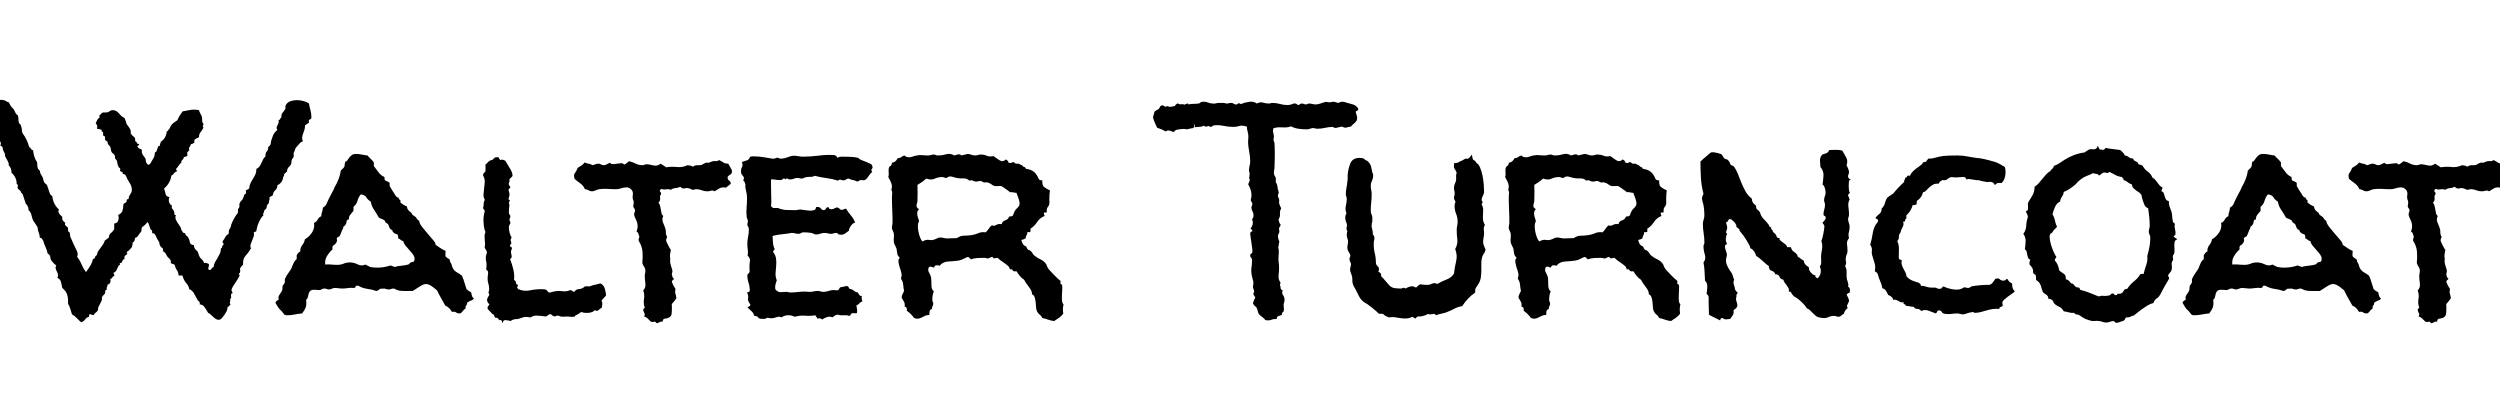 <svg width="115.2" height="19.154" viewBox="0 0 115.2 19.154" xmlns="http://www.w3.org/2000/svg"><path transform="translate(0 14.738) scale(.014 -.014)" d="m1017 649q-4-2-7-4.5t-6-4.5q0-8-2-14.5t-4.5-13-3-12.5 2.5-12q-6-2-11.5-8t-9.5-11q-4-4-5-9t-4-9q-1-2-0.5-5t0.5-5q0-6-4-10t-4-15q0-5-7.5-12t-6.5-16q-3-1-5-4t-5-4q1-5-1-7t-2-5q-2-10-7-16t-12-9q0-11-7-16.5t-8-16.5q-3-2-5.5-3.5t-5.5-2.5q1-6-0.5-10t-1.5-10q-6-4-7-12t-8-11q0-5-2.5-9t-0.5-9q-3-1-7.5-8t-8-15-5.5-16-2-11q0-2-3.5-3t-5.5-3q2-6 0-12.5t-5-13-5-13 1-13.5q-9-15-18-24.5t-8-29.5q-2-1-6-6t-4-7q2-13-2-14.5t1-7.5q-2-4-6-11t-9-14-8.5-13.5-3.5-9.5q0-2 1.5-5t2.5-5q-7-1-5.5-9.5t-3.5-10.5q2-5 0-9t2-8q-5-6-11-11 1-6-2-11.5t-7-11.5-8.5-11-6.5-5q-6-2-11 0.5t-9.5 6.5-9 8.5-9.5 6.5q-8 14-13 20.5t-15 7.5q2 7-2 9.5t-6 7.5q-6 10-10.5 19t-15.5 14q-2 11-10 20t-12 23q-1 3-5.5 2t-7.5 0q-1 11-6 18t-7 17q-3 2-6.5 3t-6.5 3q2 9-4.5 14.5t-8.5 9.5q-6 13-13 15 2 8-2 10.5t-7 7.5q-2 3-2 6.5t-2 6.5q-7 11-10.5 20t-11.5 8q0 10-1.5 10t-2.5 1q-2 2-5 12t-6 14q-10-12-15-14.5t-5-9.5-3-10-5.5-7-5-7-7.5-4q-1-5-2.5-9.5t-6.5-6.5q1-5 0-7.5t-2-7.5q-7-8-9-10t-4.5-3.5-3.5-3 2-3.5q0-4-5.5-6.5t-3.5-12.5q-6-1-7.5-7.5t-9.5-5.5q5-4 0.5-6.5t-4.5-5.5q-3-7-6-12.5t-9-7.5q-1-3 1-4.5t1-6.5q-5-1-6.5-5t-6.5-4q2-6 0-13-2-2-4-4t-5-2q0-5-2-8.5t0-8.5q-6 0-5.5-5t-1.5-8-4-4.5-4-4.5-1.5-6.5-0.5-6.5l-11-22q-1-2-1-5t-1-6q-3-5-7-7.5t-6-7.5q-3-1-6 0.5t-5.5 2-3.5-1-1-7.5q-8-2-13-9t-13-9q-8 7-14.5 14t-15.5 12q-3 9-5.5 18t-7.5 17q1 17-2.5 29t-16.5 23q-2 8-4 18.5t-12 14.5q3 6 2 11t-3.5 9.5-4 9.5 1.5 11q-8 6-15 15-4 5-4.5 12.5t-8.5 11.5q-2 11-7 21.5t-8 21.5q-2 3-4 6t-7 3q0 9-3.5 17t-3.5 17q-5 9-13 20-5 8-7 19t-10 18q0 13-9 21-4 12-6 18t-4 13q-6 6-6 7t-1 3q-2 3-4.5 4.5t-4.5 4.5q-2 4-0.5 8.5t-3.5 6.5q0 22-17 37 0 16-9 24 0 7-2 11.5t-4.5 8.5-4.5 8-2 11q-7 12-7 18t-8 8q4 9-0.5 14t-6.5 12q-3 11-2.5 18.5t-7.5 18.5q-7 21-13.5 32.5t-6.5 25.5q0 19 12 24.5t28 5.5q9 0 15.5-4t9.5-4q2-3 3.5-6.5t3.5-6.5 4-4.5 4-4.5q4-5 6.5-11.5t8.5-9.5q2-8 2-17t7-14l4-13q-1-11 5-19t8-13q4-7 6.5-14t4.5-14q4-2 6-6t7-5q2-23 13-39 1-6 1-12.5t4-11.5q5-4 5-7.5t1-5.5q8-12 9-18.5t4-11.5q2-3 4.5-4.5t4.5-4.5q4-13 8-24t9-11q3-28 22-45-4-7 1-13.5t10-10.5q-1-8 1.5-11.5t8.5-8.5q-2-4-1-6t3-4 4.5-3.5 2.5-4.5q0-12 0.5-10.5t3.5-1.5q2-1 2.5-9t2.5-10q2-5 4-9t4-9q7-15 12-25t1-20q9-11 14.5-24.5t14.5-25.5q11 15 16 24t7 19q6 1 7 6t6 7q1 8 4.5 13.5t8 11 8 11 5.5 12.5q4 2 6.5 4.5t6.5 4.5q1 11 7 15.5t11 12.5v19q11 1 13.5 10.5t-0.5 17.5q11 5 14 13.5t3 19.5q0 4 4.5 6t6.5 5q-2 9 6 8 1 10 6 16.5t5 14.5q0 12-7.5 23t-11.5 22q-3 7-11 7 1 6-2.5 6.5t-6.5 4.5q2 7-1 8.5t-5 6.5-2.5 9.5-2.5 9.5q-6 6-5.5 9t-0.5 6q-2 5-5.5 7t-5.5 6-2 8-2 8q-3 5-6 7.5t-3 9.5q-9 6-8.5 8.5t0.5 4.5q0 5-2.5 5.5t-4.5 3.5q2 10-2 11t-2 6q-4 2-8 2.5t-8 1.5q2 7 1 10t-5 8q2 5 5 10.5t8 8.5q-2 8 1.5 9t5.5 6q5 2 9.5 1.5t9.5 0.5q5 2 8.5 4.5t8.5 2.5q12 0 20.5-10.5t18.5-15.5q2-5 4-10t3-10q5-6 10-14t3-16q5-8 10.5-11.5t4.5-14.5q5-2 6-6t7-3q0-4-2.5-5t-3.5-3q2-5 6-7t9-4q-1-9 1.5-14t6.5-10q5-5 5-12.5t8-13.5q5 1 8 6t5 9q7 10 7.5 15.5t1.5 10.5q4 1 5.5 4.5t2.5 7.5 2.5 7 6.5 3q-1 5 0.5 7t1.5 6q18 11 20 35 3-1 4.5 2.5t4.5 5.5q5 13 13 19t13 9q3 8 7.5 15t9.5 14q15 3 27 5t27-1q1-5 4-10t5-10q2-8 1.5-13.5t4.5-12.5q0-2-2-5t2-5q-4-10-9.5-16t-5.5-17q-8-4-12.5-6.5t-2.5-12.5q-4 0-5.5-2t-5.5-1q-2-7-5-10t-1-11q-8-7-7-9.5t1-7.5q-4-5-12-5 0-4-1.5-6t-3-3.5-3-3.5-0.5-6q-4-2-10-11t-8-9q5-9 2.5-9t-4.5-2q-4-2-6-6t-7-5q-3-25-24-43 3-8 5-17.5t13-10.5q-4-7-1.5-16t9.5-12q-2-8 1.5-11t5.5-9q1-2 1-7t5-4q-3-8-0.5-14t6-11.5 7.5-11 5-12.5q2-4 4.5-7.5t8.5-3.5q-1-5 3.5-8t6.5-7q4-7 5-15t13-9q1-11 7.5-16.5t6.5-8.5q4-15 10.5-20.5t9.5-13.5q9 1 16-4 0-4-2-11.5t5-7.5q3 0 5.5 4.5t6.5 5.5q1 9 5 16t8 13.5 7.5 14 3.5 17.5q4 1 4 5t4 6q2 5-0.5 6.5t-1.5 6.5q5 6 8.5 13t11.5 11q-1 11 3 16t5 14q9 23 22 39 0 13 1.5 14t2.5 3q2 4 1 7.5t1 7.5q2 5 5.5 8t5.5 8q2 4 3 8.5t6 6.5q1 4 1 5t-1 6q3 1 5.5 2.5t5.5 3.5q1 10 4.5 17.5t8 14.5 8 14.5 3.5 18.5q6 2 10 7.5t6.5 11.5 5.5 12 8 10q-1 11 4 16t5 15q6 4 6 6t2 2q0 10 5 22 4 16 17 26-3 4-2.5 7.5t2.5 7 3.5 7.5 0.5 10q4 1 5 4t4 5q0 11 4 15.5t9 12.5q1 2 0.5 6.5t1.5 6.5q5 9 15 12.5t21 3.5 22-3 18-8q2-12 5-23t3-23q0-5-5-6.5t-3-10.5z"/><path transform="translate(12.551 14.738) scale(.014 -.014)" d="m663 71q-1-5-9-7.5t-13-7.5q0-6-3-8.5t-2-10.5q-5-2-10-9t-10-7q-7 0-11.5 3.5t-13.5 1.5q-8 15-22 21-7 13-14 25t-13 25q-15 13-24 17.5t-16.5 3-16-7.5-23.5-15q-10 0-27.5 0t-25.5 4q-3 1-5.5 2.5t-5.5 1.5q-4 0-7.5-1.5t-7.5-1.5-7 1-7 2q-4 0-6.5-0.5t-5.5 0.5q-6-3-8.5-5.5t-6.5-2.5q-14 5-29.5 7t-29.5 10q-8 2-9-2.5t-6-4.5q-11 1-20-0.5t-20-1.5q-5 0-10.5 1t-10.5 1q-6 0-11-2.5t-10-2.5q-4 0-7 1.5t-8 1.5-8.5-2.5-7.5-2.5q-5 0-9 0.5t-8 0.5q-9 0-13-3.5t-5.5-9-2.5-11-6-9.5q2-15-1-24t-12-21q-13-1-25-3.5t-25-2.5q-8 0-11 5t-8 10q-7 6-10.5 12t-8.5 14q1 4 4.5 6.5t6.5 4.5q-2 6-0.5 10t4.5 8 5.5 8.5 2.5 9.5q0 6 0.5 8t1.5 3 2 2 3 5 1 7.5 1 7.5q4 9 9.5 16.5t10.5 15.5q2 5 3.5 9t3.5 8q3 8 11 15v13q3 4 5 7t7 5q-1 12 6 20.5t9 19.5q14 8 23.5 22.5t6.5 31.5q8 3 12 11t12 11q0 8 2.5 14t2.5 14q9 5 12.5 13.5t7.5 16.5q1 2 4 7.5t6 11.5 5.5 10.5 2.5 6.5q18 30 21 56 6 6 8.5 8.5t3.5 5 1 6 2 10.5q3-1 5.5 2.5t6 8.5 9 9.5 14.5 4.5q10 0 19-2t19-3q5-6 10.5-11t10.5-12v-12q8-10 15.5-20.5t19.5-15.5q-1-11 4.5-12.5t12.5-6.5q-1-9 1.5-13.5t6-10 6.5-10 4-6.5q5-9 12-9-1-5 3-6.5t2-8.5q9-9 22-14 0-7 5-12.5t10-8.5q1-5 4-7t6-4q5-3 7.5-8t7.5-7q1-9 10-20.5t19-23 18-21 7-14.5q8-5 15.5-10.5t17.5-9.5q0-8-0.5-11.5t0.5-6 4-4.5 10-7q-1-5 4-12 2-4 3-8.5t4-9.5q5-8 13.5-12.5t15.5-10.5q5-11 8-22t7-22q7-7 15-10 1-5 2.5-11t6.5-9zm-232 188q-6 1-9 4.5t-8 4.5q1 13-5 14t-13 8q0 5-4 6.5t-6 5.5q-4 11-5 12.5t-6 4.5q-4 2-4 5t-8 7q-4 2-8 3t-6 5q-6 11-14.5 23.5t-10.5 26.5q-10 6-14.5 14t-18.5 10q-8-10-11-21.5t-13-19.5v-13q-5-6-10.5-13t-4.5-15q-8-2-8-8t-4-11q-2-3-4.5-4t-2.5-6q-5-10-7-16t-5-11q-11-5-9-9t-1-11q-4-7-9.5-9.5t-3.5-13.5q-11-10-18.5-22.5t-5.5-27.5q10 1 20 0t20-1q11 0 20.5 4t20.5 4q13 0 26-6.5t25-0.5q5-2 8-4t8-4q33-6 67 5 10-4 15-5 3 2 11 3t16.5 2 15 3 5.5 5q7 4 11.5 4t4.5 11q0 6-5 13t-12 14.5-13 15-7 14.5z"/><path transform="translate(21.615 14.738) scale(.014 -.014)" d="m451 81q-3-5-7.5-9t-7.5-9q3-6 2.5-11t-1.5-12q-6-3-11-8t-12 0q-7-8-21.5-9t-23.5 3q-3-2-6-4.5t-7-4.5q-6-1-8-6-7-2-14-1t-14 1q-17-2-22.5 1.5t-15.5-1.5q-8 2-13 8-7-1-9-3.5t-7-4.5q-8 1-16.5 2t-16.5 1q-7 0-12-3t-7-3q-15 3-22 0.5t-14-4.5q-5-2-15-2-3-1-6.5-2t-6.5-4q-6 2-16 3t-10-10q-3 4-3.5 7.5t-7.5 2.5q-7 9-10 8t-5 1q-2 5-3 7.5t-6 4.5q-4 5-8 8.5t-7 8.5q-1 5 1.5 7.5t4.5 7.5q-4 2-5 4.5t-3 7.5q0 5 2.5 9.5t5.5 9.5q-4 5-2.5 9.5t1.5 9.5q0 9-2.5 17t-2.5 16 1.5 17-6.5 14q3 14 0 28t3 27q-1 6-3.5 9.5t-4.5 8.5q2 6 1.5 12.5t-1 12.5-0.5 12.5 3 12.5q-3 6-4.5 14.5t-2 18.5 0.5 18.5 3 14.5q1 6-1 7t-4 6q2 7 2 14t4 13q-5 8-4.5 18t2 20.5 2 21-5.5 20.5q0 7 4 9.5t4 7.5v20q3 1 5 3.5t4 4.5q5 5 10 5.5t11 8.5q13 3 13.5 0t5.5-8q5 2 8 1t8-3q5-9 14.5-24t9.5-25q0-3-4-6t-6-6q0-4 0-6.5t-2-5.5q-1-7 1.5-9t3.5-7q-8-5-5.5-10.5t2.5-12.5q0-6-2.5-10.5t4.5-9.5q-7-5-2-13-1-6-1.5-12t-0.5-13q0-5 2.5-8t2.5-6q0-2-1.5-4.5t-1.5-5.5 1.5-5.5 1.5-5.5q0-2-2.5-5.5t-2.5-7.5q0-8 2-17.5t7-17.5q-5-7-2-13.5t-2-9.5q-3-6 1-7.5t4-4.5-1.5-5.5-1.5-5.5q0-7 2-13.5t-5-11.5q6-15 10.5-33.5t2.5-35.5q6-2 6-8t7-8q-1-5-2.5-7t3.5-7q19-8 38-4t39 4q10 0 13.5-1.5t5-4 2.5-4 7-1.5q22 7 38 4.5t28 3.5q3 0 6-2.5t7-3.5q6 9 16.5 9.5t18.5 8.5q8 1 16 0 8 4 17 5.5t18 4.5q11-5 14.5-16.5t4.5-22.5z"/><path transform="translate(26.742 14.738) scale(.014 -.014)" d="m485 471q-1-10 4.5-12.5t5.5-10.5q0-1-7-6t-9-7q-13 3-22.5-3t-14.5-9q-6 4-12 2t-12-2q-10 0-18.5 3.5t-17.5 3.5q-3 0-6-1t-7-1q-15 8-24 5t-16 5q-8-4-16.5-4.5t-14.5-5.5q-8 3-16 1.5t-16 1.5q-7-6-3.5-9t3.5-8q-3-3-3.5-6.5t0-7-0.5-7.5-5-7q4-5 5.5-11t2.5-12 2-11.5 6-9.5q-5-10-1.5-20t7.5-19q3-8 2.5-15.5t4.5-14.5q-5-9-3-14.5t5-11 5.5-10.5 4.5-6q-1-6-2.5-14.5t0.5-13.5q-1-11 0-16.5t3-11 3.5-11-1.5-14.5q1-4 2-8t5-6q0-3-3-4.5t-4-6.5q5-13 12-23-2-11 0-16t3-15q-3-5-7-9.5t-8-9.5q1-17-0.5-31.5t-22.5-16.5q-7-1-7-10-7 1-11-2t-9-3q-4 6-7 5t-8-1q-4 0-11 8t-15 10q3 6 1.5 9.5t-3 6.5-1.5 6 5 7q-5 14-2.5 28.5t-2.5 28.5q9 9 7 23t-2 25q0 4 1 7.5t1 8.5q0 8-4 13.5t-6 12.5q2 20 0.5 38t-12.5 35q-1 5 0.5 7.5t1.5 7.5q-2 4-3 8.5t-6 6.5q4 12 3.5 20t-3 14.5-5.5 12-3 11.5q0 3 1.5 6t1.5 6q0 4-3 7.5t-3 6.5q3 14 0.5 19t-2.5 10q0 4 0.5 7t0.5 6q0 8-6.5 14t-14.5 6q-9 0-17.5-3t-17.5-3q-14 0-27.5 1t-27.5-1q-6-1-12-4t-12-3-11.5 3.5-11.5 3.5q-5 12-15 19t-19 15q-4 13 1 19t9 17q6 4 12.5 8t10.5 10q6-3 13-4t13-5q5 1 9.5 3t9.5 2 9-2.5 9-2.5 10 3 10 5q5-5 11.5-4.5t13 1.5 12.5 1.5 10-4.5q5 2 8.5 5t7.5 6q11-2 21.5-7.5t22.5-5.5q4 0 7 1.5t7 1.5q6 0 12-1.5t11.5-2.5 11 0 11.5 6q5-3 9.5-6t9.5-6q17 3 35 1t35 6q5-1 9-1.5t8-3.5q9 6 19 5t17 5q8 4 11 3.5t6-0.5q15 7 21.5 5.5t11.5 3.5q9-4 14.5-8t16.5-4q2-5 7-12.5t5-12.5q0-8-5-10.5t-9-7.5z"/><path transform="translate(33.428 14.738) scale(.014 -.014)" d="m483 487q-6-5-12.5-15t-12.5-12q-2-1-5-0.5t-6 0.5q-5 0-7-2t-6-3q-7 4-14 5t-14 5q-6 0-9-3t-8-3-9.5 2-8.5-3q-19 6-38.5 8.5t-38.5 7.5q-8-4-15.5-3.5t-15.5-1.5q-3-1-6-2.5t-6-1.5q-4 0-7 1t-7 1q-6 0-12-2.5t-12-2.5q-5 0-8 2.5t-8-2.5q-3 5-6.5 2.5t-6.5-4.5q-16 0-21.5 1.5t-12.5 0.5q0-7 0-20t0.5-26.5 0.5-25-1-15.5q3-7 10.5-7t12.5 0q14-6 28.5-6.5t28.5-0.5q5 0 8.5 1t8.5 1q4 0 12.5-1.5t17-2 15 1.5 6.5 10q11 2 15.5-4t9.5-6 7 4 6 6q4 0 5-3.5t8-3.5q6 0 13.5 4.5t15.5-5.5q7-2 10 0t9 3q7-12 16-22.5t14-23.5q-3 0-7-3t-7-7.5-5-8.5-1-7q-6-5-12.5-9.5t-14.5-4.5-9.5 3-6.5 3-8.5-1.5-7.5-1.5q-5 0-10.5 1.5t-11.5 1.5q-7 0-13.5-2.5t-13.5-2.5q-5 0-8.5 2t-7.5 3q-7 1-13 1.5t-13 0.5q-5 0-8.5-2.5t-8.5-2.5-10.5 1.5-10.5 1.5q-4 0-7-1t-6-1q-18-2-29-3.5t-22-4.5q1-11 1.5-22t5.5-21q0-3-2.5-4t-2.5-6q8-10 9.5-21.5t0.5-23.5-2-24 4-24q-3-8-4.5-14.5t-0.5-14.5q7-10 18-10 5 0 9 0.5t9 0.5q4 0 7-1t7-1q12 0 24 1.5t24 1.5q4 0 7.5-0.5t7.5-0.5q7 0 13.5 1.5t13.5 1.5q5 0 9-1.5t9-1.5q9 0 17.5 3t17.5 3q2 0 5-0.5t5-0.5q5 0 7 4.5t4 5.5q5 1 10 2t10 2q4 1 6.5-2.5t3.5-6.5q9-1 14.5-6t13.5-6q2-5 5-8.5t8-3.5q-2-8 2-17-6-2-10.5-7t-9.5-7q1-6 2-11.5t0-12.5q-2-2-5.5-1.5t-6.5 0.5q-7 0-8.5-4.5t-6.5-4.5q-3 2-8 2t-10 0-9.5 0-7.5 2q-6 0-10-2.5t-8-6.5q-10 4-18.5 1t-16.5-8q-4 4-7.5 4t-8.5-1q0 3-2.5 5.5t-3.5 5.5q-17-3-34-1.5t-34-3.5q-9 5-21.5 5t-21.5-7q-8 4-17 0.5t-18-3.5q-13 3-15.5 0.5t-5.5-2.5q-5 0-9.5 0t-9.5 2q-5 7-8.5 7t-7.5 2q-1 8-9 15t-13 12q3 2 6.5 3.5t3.5 5.5q-7 10-7.5 14t0 8.5 0 9-4.5 7.5q10 3 10 7 0 14-4 26t-4 26q8 8 7.5 11.5t-0.5 13.5q0 11 1.5 20.5t-7.5 17.5q2 10 0.5 19.5t-1.5 19.5q0 12 2.5 23.5t2.5 23.5q0 7-2.5 10t-2.5 6q3 13 1 16.5t-3 8.5q-2 15-0.5 31t1.5 32q0 11-3.5 25t-1.5 20q-2 3-3 7t-5 6q6 8-0.5 14.5t-6.5 14.5q0 9 3.5 15t-0.5 16q9 4 20 7 5 5 6 8.5t11 3.5q17 0 33-2.5t33-5.5q4 1 7 1.5t6 2.5q8-4 15-3.5t13.5 2.5 13 4.5 13.5 2.5q8 0 15-1.5t15-1.5q26 0 52.5 3.5t52.5 1.5q9-5 7-9 4 2 7.5 3t8.5 1q12 0 27.5-0.5t26.5-3.5q6-6 10-7 5-2 9-3.5t9-3.5q4-2 7.5-3.5t7.5-3.5q7-10 2.5-14.5t0.5-10.5z"/><path transform="translate(40.428 14.738) scale(.014 -.014)" d="m613 51q-4-14-1-30-5-8-13.5-14t-16.5-11q-10 1-19.5 4.5t-19.5 5.5q-3 7-8.5 11t-8.5 10q-3 5-3.5 14t-1.5 18-3.5 16-8.5 9q1 10-10 24t-16 24q-8 5-14 12.5t-11 15.5q-10-2-12.5 3t-9.5 3q0 3-1.5 5.5t-2.5 4.5q-9 8-18.5 14t-17.5 14q-5 0-9.5-1.5t-7.5 4.5q-5 0-8.5-2.5t-6.5-2.5-5.5 1-5.5 1q-11 0-22.5-0.5t-22.5-4.5q-2 2-5 5t-5 3-12.5-5.5-18.5-6.5q-14-2-33-3t-29-14q-5 2-11 1.5t-7-7.5q-6 1-8.5 2.5t-8.5-0.5q-5-10 0-18t7-17q1-8 1-24t8-21q-3-7-4-14t-1-15q0-3 1.5-5.5t1.5-6.5q0-5-2.5-8.5t-1.5-8.5q-7-2-8-8.5t-1-11.5q-8 0-13.5-2.5t-11-5.5-11.5-4-14 2q-9 13-24 24 1 4-0.5 8.5t-6.5 4.5q1 11-2 16t-8 14q0 6 3 11.5t5 10.5q-2 10-3 21t-7 19q0 4 1 6.5t1 5.5q0 7-3 15t-5 16-2.5 15 4.5 11q-8 8-8.5 14.5t-2.5 16.5q-2 5-4 8.5t-4 8.5q-2 10-0.5 20.5t-3.5 20.5q-1 2-2 4.5t-1 5.5q0 5 1 9t1 9q0 21-1 42t-1 42q0 4 0.5 7t0.5 6q0 5-3 10 4 11 0 21.5t-10 20.5q2 5 1.5 11t-0.5 11q0 11 5.5 14t5.5 11q12 1 19 15 7 0 11.5 3.5t10.5 5.5q6-6 15-6 7 0 13 2.5t13 3.5q9 2 18 1t19-1q5 0 9.5 1.5t9.5 1.5q3 0 6-1.5t7-1.5q14 0 27.5 4t26.5-4q8 2 12.5 3.5t12.5-3.5q5 2 9 2.5t9 2.5q7 0 13-2.5t13-2.5q5 0 9 1.5t9 1.5q11 0 20.5-4t21.5-1q8-6 19.5-13.5t21.5 2.5q3-2 5.5-4t3.5-7q7-2 9.5 0t7.5 2q5-5 7-5t9 0q9-5 11-5 3-5 7.5-6t5.5-6q17-2 26.5-10t15.5-23q2-5 12-5-1-16 5.5-21.5t19.5-11.5q-1-8-1.5-15.5t-0.5-15.5q2-16-4-22.5t-4-18.5q-3-1-10-1 0-7 3-11-16-6-25-20t-22-22v-10q-2-2-5-1.5t-5 0.5q0-6-3-11t-3-10q-7-4-14-5 1-6 4.5-12.5t10.5-8.5q2-2 3-5t3-5 4.5-2.5 4.5-2.5q5-4 7.5-9t7.5-8q9-7 19-11.5t18-15.5q4-12 10-18.5t13-14 14-14 10-8.5q0-6-0.5-7.5t5.5-5.5q1-6 0.5-15.5t-1-19.5 0.5-18 5-11zm-155 367q-5 0-10.5 1.5t-11.5 0.5q0 1-4 4t-9 6.5-9.5 6.5-5.5 3q-4 1-8 0.5t-8-0.5q-9 0-15 5t-14 7q-2 1-5 0.5t-5-0.5q-4 0-7 2.5t-7 2.5-7-1-7-1q-5 0-10.5 3t-11.5 0q-8 8-19.5 7.5t-22.5 1.5q-5 1-11 3t-11 2q-4 0-7-2.5t-6-2.5-6 1.5-6 1.5q-14 0-25.5-5.5t-27.5 0.5q-12-11-29-21 1-27 0-54-1-4-2-8t-1-8q0-3 3-5.5t5-4.5q-5-5-5.5-10t0.5-10.5 3-10.5 2-10q-3-3-3.5-12t1.5-19.5 5.5-20 8.5-13.5q11 7 21.5 5t21.5 3q4 2 7.5 3.5t7.5 1.5q6 0 11.5-1.5t11.5-1.5q8 0 16 0.5t16 0.5q11 8 23.5 8t25.5 2q12 2 22 6.5t24 2.5q9 10 12 15t8 8q6-2 9-1t5.5 2.5 6.5 2.5 11 0q3 10 12 12.5t13 12.5q5 1 8 1t5 4q5 15 10.5 20t8.5 9.5 2 12.5-10 31z"/><path transform="translate(53.703 14.738) scale(.014 -.014)" d="m75 709q5 1 9.5 1.5t9.5 0.5q18 0 20.5 3.5t11.5 3.5q8 0 15-3t15-3q5-1 10 0.5t10 1.5h15q3 0 5.5-1t5.5-1q4 0 7 1t7 1q5 0 7.5-2t6.5-3q5-1 8.5 2.5t9.5-1.5q11 5 26.5 7.5t26.5-5.5q11 6 20 3t20-3q3 0 5.5 1t5.5 1q13 0 25-3.5t24-3.5q10 0 18.5 4t16.5-4q4 0 6.5 2.5t6.5 2.5 7-1.5 6-1.5 5.5 1.5 5.5 1.5q5 0 10.5-1.5t10.5-1.5q8 0 14.5 2.5t13.5 4.5q8 2 10.5 1t9.5-1q2 0 5 1t5 1q3 0 8-1.5t8-2.5q4 1 7.5 2.5t7.5 1.5q3 0 7.5-1.5t8.5-2.5q11-3 19.5-5.5t16.5-13.5q-1-6-3.5-6.5t-5.5-3.5q2-8 4-13.5t0-14.5q-4-7-9.5-11t-10.5-10q-8-1-14-3t-14 3q-9-1-17-3.5t-14 2.5q-13 0-25.5-3t-26.5-3q-3 0-5.5 1t-4.5 1q-5 1-11.5-1.5t-12.5-2.5q-14 0-27.5 2t-24.5 8q-7-3-14.5-3.5t-15 0-14.5 0-14-3.5q-2-8 0-14.5t2-14.5q-2-10-1-11.5t2-3.5q1-3 1.5-14.5t0.5-26-0.5-27-0.5-16.5q0-5-1-9t-1-9q0-7 5-14 2-5 1.5-8t-0.5-8q5-8 5.5-14t1.5-10q4-11 2.5-13t-2.5-10q5-10 4.5-13t-0.5-7q0-5 2.5-10t4.5-10q-5-9-4-18.5t-5-18.5q2-5 2.5-8.5t4.5-7.5q0-3-1-5t-3-5-1-6 1-5q0-6-1.5-8t-2.5-5-0.5-8 4.5-15q-2-5-2-9.5t-2-9.5q3-8 2-18.5t-1-18.5q0-7 1-13.5t1-14.5q0-13-1.5-26.5t6.5-24.5q-3-6-1.5-9t1.5-8 7-8q-4-9 1-15.5t5-15.5q0-4-1-7.5t-2-7.5q0-5 0.5-8.5t0.5-7.5q0-8-4-10.5t-2-7.5q-6-3-11.5-4.5t-6.5-9.5q-11 0-18-3t-19-1q-2 4-10 10-7 5-10 8.5t-4 7-2 7.5-4 10q-8 5-11 13 4 13 8 18-3 6-5.5 9t1.5 10q0 5-2 9t-2 9q2 7 1.5 13.5t-2.5 10.5q-6 23-4 36t2 27q0 5-3 7.5t-3 6.5q0 5 2 6t4 3q2 3 1 12t-2.5 19-3 19.5-1.5 13.5q0 6 8 8-1 3-7 9 5 5 7 13.5t-2 15.5q2 3 3.5 6.5t1.5 6.5q0 8-3.5 14t-3.5 13q0 3 1.5 5.5t1.5 5.5q0 4-2.5 7t-2.5 7q0 3 1 5.5t1 5.5q1 10-2.5 21.5t-8.5 19.5q3 3 3.5 6.5t2.5 6.5q-3 5-2 10t1 11q0 3-1 5.5t-1 5.5q0 8 2 15t2 15q0 14-3.5 33t-3.5 30q0 5 0.5 9t0.5 9q0 8-2.5 16.5t-2.5 16.5q-16 5-25 2t-19-3q-16 0-33 3.5t-32 1.5q-3-1-6.5-4t-9.5 2q-5-1-8.5-2t-8.5 3q-7-4-16-4t-17-2q4-1 3.5 6t-0.5 8q-2-8-2.5-12.5t-10.5-4.5q-12-4-16-2.5t-12 0.5q-12-1-18-2.5t-9-7.5q-7 2-14 4.5t-13-2.5q-14 8-28 12-1 1-3.5 6.5t-5 11.5-4 11-1.5 6l5 18q1 2 5 4t6 3q5 3 6.5 8t8.5 6q2 0 5-2t5-3q5 3 7 2t7-2q2 0 8.5 1t8.5 2q4 6 7 7.5t10-2.5q11 2 14-1 3 1 6 2.5t7 1.5z"/><path transform="translate(61.414 14.738) scale(.014 -.014)" d="m239 103q9 5 17 7t18-4q5 4 7 6.5t7 4.5q5-1 11-1.5t12-0.5q8 0 16 4t17-1q13 8 30 14.5t25 19.5q2 20 7 40.5t-3 40.5q9 17 7 31.5t-2 31.5q0 7 1.5 13.5t1.5 13.5q0 14-5 26t-5 26q0 4 1 7t2 7q0 1-2.5 4.5t-2.5 7.5 1 6.5 1 6.5q1 5-0.5 9.5t-1.5 9.5q0 9 4 17.5t3 16.5q0 5 0 8.5t2 8.5q-5 11-7.5 14t-1.5 17q8 2 12 2 8 5 14 7 11 7 14 6.5t5.5 0 5 3 8.5 10.5q1-5 1.5-9t2.5-8q4-2 6.5-4t4.5-7q7-3 12-15t8-27 4-29.5 1-21.5q0-8-4-15t-4-15q4-4 3-6.5t-3-6.5q5-9 5-17t-0.5-16 0-16.5 6.5-18.5q-4-5-4-12 0-4 0.5-7t0.5-7q0-8-1.5-15t-1.5-15q0-7 3-13t5-12q-2-8-5-12t-5-9q-4-11-4-22.5t0-23.5-1.5-23.5-7.5-21.5q-5-8-8.5-13t-2.5-16q-25-17-43-45-14-2-25-8t-24-11q-9-4-18.5-5.5t-18.5-5.5q-5 6-9 4.5t-12-1.5q-5 2-7.5 0.5t-6-3-9-3-15.5-1.5q-3 0-5-2.5t-4-4.5l-10 6q-10-5-19.5-5.5t-19 1-19 3-19.5-0.5q-12 4-16 8.5t-17 3.5q-3 3-8.5 8t-12.5 10.5-13 10-10 6.5q-14 8-21 21.5t-14 27.5q-9 13-8.5 25.5t-4.5 23.5q-1 3-2 6t-1 6q0 5 1.5 9.5t1.5 9.5q0 2-2.5 6.5t-2.5 9.5q0 3 1 5.5t2 4.5q0 5-5 12.5t-5 15.5q0 5 1 9t1 9q1 5-1.5 11t-2.5 13q0 4 2 12-3 4-3 10 3 9 1 14t-3.5 10-1.5 11 4 14q-5 13-2 24t3 24q0 4-1.5 7t-1.5 7q0 11 2 21t3 21q1 5 1 10.5t0 10.5q1 19 8.5 38t30.5 19q6 0 14-2 4-5 7.5-6t6.5-4q8-8 10-16.5t4-18.5q1-3 2-5.5t1-5.5q0-9-4-17t-4-16 1.5-14.5 1.5-14.5q0-14-1.5-27t-1.5-27q0-8 3-13.5t2-13.5q1-7-0.5-11t-1.5-9q-1-5 1.5-12.5t2.5-18.5q2-3 3.5-5t1.5-7q0-4-1-7.5t-1-7.5q-1-17 3-33.5t4-33.5q0-5 6.5-11.5t1.5-17.5q9-3 9-10t5-9q14-16 18-21t8.5-8.5 12-5 23.5-1.5q4 2 6.5 2.5t6.5-2.5z"/><path transform="translate(68.852 14.738) scale(.014 -.014)" d="m613 51q-4-14-1-30-5-8-13.5-14t-16.5-11q-10 1-19.5 4.5t-19.5 5.5q-3 7-8.5 11t-8.5 10q-3 5-3.5 14t-1.5 18-3.5 16-8.5 9q1 10-10 24t-16 24q-8 5-14 12.5t-11 15.5q-10-2-12.5 3t-9.5 3q0 3-1.5 5.5t-2.5 4.5q-9 8-18.5 14t-17.5 14q-5 0-9.5-1.5t-7.5 4.5q-5 0-8.5-2.5t-6.5-2.5-5.5 1-5.5 1q-11 0-22.5-0.5t-22.5-4.5q-2 2-5 5t-5 3-12.5-5.5-18.5-6.5q-14-2-33-3t-29-14q-5 2-11 1.5t-7-7.5q-6 1-8.5 2.5t-8.5-0.5q-5-10 0-18t7-17q1-8 1-24t8-21q-3-7-4-14t-1-15q0-3 1.5-5.5t1.5-6.5q0-5-2.5-8.5t-1.5-8.5q-7-2-8-8.5t-1-11.5q-8 0-13.5-2.5t-11-5.5-11.5-4-14 2q-9 13-24 24 1 4-0.5 8.5t-6.5 4.5q1 11-2 16t-8 14q0 6 3 11.5t5 10.5q-2 10-3 21t-7 19q0 4 1 6.5t1 5.5q0 7-3 15t-5 16-2.5 15 4.5 11q-8 8-8.5 14.5t-2.5 16.5q-2 5-4 8.5t-4 8.5q-2 10-0.5 20.5t-3.5 20.5q-1 2-2 4.5t-1 5.5q0 5 1 9t1 9q0 21-1 42t-1 42q0 4 0.5 7t0.5 6q0 5-3 10 4 11 0 21.5t-10 20.5q2 5 1.5 11t-0.5 11q0 11 5.5 14t5.5 11q12 1 19 15 7 0 11.5 3.5t10.5 5.5q6-6 15-6 7 0 13 2.5t13 3.5q9 2 18 1t19-1q5 0 9.5 1.5t9.5 1.5q3 0 6-1.5t7-1.5q14 0 27.5 4t26.5-4q8 2 12.5 3.5t12.5-3.5q5 2 9 2.5t9 2.5q7 0 13-2.5t13-2.5q5 0 9 1.5t9 1.5q11 0 20.5-4t21.5-1q8-6 19.5-13.5t21.5 2.5q3-2 5.5-4t3.5-7q7-2 9.5 0t7.5 2q5-5 7-5t9 0q9-5 11-5 3-5 7.5-6t5.5-6q17-2 26.5-10t15.5-23q2-5 12-5-1-16 5.5-21.5t19.5-11.5q-1-8-1.5-15.5t-0.5-15.5q2-16-4-22.5t-4-18.5q-3-1-10-1 0-7 3-11-16-6-25-20t-22-22v-10q-2-2-5-1.5t-5 0.5q0-6-3-11t-3-10q-7-4-14-5 1-6 4.5-12.5t10.5-8.5q2-2 3-5t3-5 4.5-2.5 4.5-2.5q5-4 7.5-9t7.5-8q9-7 19-11.5t18-15.5q4-12 10-18.5t13-14 14-14 10-8.5q0-6-0.5-7.5t5.5-5.5q1-6 0.5-15.5t-1-19.5 0.5-18 5-11zm-155 367q-5 0-10.5 1.5t-11.5 0.5q0 1-4 4t-9 6.5-9.5 6.5-5.5 3q-4 1-8 0.5t-8-0.5q-9 0-15 5t-14 7q-2 1-5 0.5t-5-0.5q-4 0-7 2.5t-7 2.5-7-1-7-1q-5 0-10.5 3t-11.5 0q-8 8-19.5 7.5t-22.5 1.5q-5 1-11 3t-11 2q-4 0-7-2.5t-6-2.5-6 1.5-6 1.5q-14 0-25.5-5.5t-27.5 0.5q-12-11-29-21 1-27 0-54-1-4-2-8t-1-8q0-3 3-5.5t5-4.5q-5-5-5.5-10t0.5-10.5 3-10.5 2-10q-3-3-3.5-12t1.5-19.5 5.5-20 8.5-13.5q11 7 21.5 5t21.5 3q4 2 7.5 3.5t7.5 1.5q6 0 11.5-1.5t11.5-1.5q8 0 16 0.5t16 0.5q11 8 23.5 8t25.5 2q12 2 22 6.5t24 2.5q9 10 12 15t8 8q6-2 9-1t5.5 2.5 6.5 2.5 11 0q3 10 12 12.5t13 12.5q5 1 8 1t5 4q5 15 10.5 20t8.5 9.5 2 12.5-10 31z"/><path transform="translate(77.643 14.738) scale(.014 -.014)" d="m548 463q-8-2-8.5-8.5t-0.5-14 1-14 3-8.5q-8-6-5.5-10.5t4.5-11.5q-6-10-4-24.5t2-25.5q0-4-1.5-7.5t-1.5-7.5q0-6 2.5-12t2.5-13q0-10-2.5-18t0.5-19q-8-9-6.5-20.5t1.5-22.5q0-5-2-9.5t-3-9.5q-2-8 0-15t-3-15q5-8 5-17t0-17 3.5-17.5 1.5-16.5q6-3 6-11 0-10-3-9.5t-8-5.5q3-5 4.5-9t3.5-9q0-6-4.5-13.5t0.5-12.5q-10-7-13-19-4-2-8.5-6t-8.5-4-7.5 1.5-7.5 1.5q-10 0-18.5-4t-19.5-3q-16 2-21 6t-10 9-10 10-11 7q-1 3-6.5 9.5t-12 12.5-13.5 11-10 6q-8 8-9 12t-8 4q1 7-1.5 11.5t-5.5 9-6.5 8.5-4.5 10q-10 2-13 10t-14 8q-2 7-7 9.5t-10 4.5q-1 5-3 5.5t0 6.5q-11 8-21 17.5t-22 17.5q-2 8-6.5 14.5t-12.5 10.5q0 4-4 11.5t-9 15.5-10 15-8 10q-5 5-4.5 7.5t-6.5 7.5q-5 3-4 5.5t-2 6.5q-2 5-6.5 8.5t-8.5 7.5q-5 1-7-0.5t-3-3.5-2-4-5-2q1-5 2.5-9t1.5-9-3-11 3-8q-4-8-4.5-17.5t4.5-17.5q-6-1-7-5t0.5-9.5 3.5-11 2-8.5q0-5-1.5-9.5t-1.5-9.5q0-10 5-20t11-18q5-6 6.5-13t4.5-13q-4-8-1-16t4-17q2-3 4.5-5.5t4.5-6.5q-5-2-4.5-7t-1.5-9q0-7 2-12t2.5-9.5-2-8.5-10.5-9q1-12-2-16t-9-13q-8-1-13.5-1.5t-11.5 4.5q-8 0-8-8-9 5-19 9.5t-18 9.5q0 10-0.5 19t-0.5 19v18q0 5-2 7.5t-5 5.5q2 9 2.5 22.5t-7.5 20.5q-1 15-1.5 30t-3.5 30q9 11 4.5 25.5t-4.5 27.5q0 3 1.5 6t1.5 6q0 16-2.5 31t-2.5 31q0 7 2.5 14t2.5 15q0 9-1 18.5t-3 18.5q-1 3-2.5 8.5t-1.5 7.5q0 5 1.5 8.5t3.5 8.5q-7 26-8.5 53t-1.5 53q4 4 9 8.5t10.5 9 10 8.5 5.5 4q3 1 8.5 0.5t11-2 10.5-3 6-3.5q2-3 3.5-6t3.5-5q3-3 7.5-3.5t9.5-8.5q3-5 3-6.5t1-2.5 3-2 8-4q8-11 13.5-25.5t11.5-29 13.5-28 20.5-23.5q0-14 14-23 0-11 4-13t9-9q3-13 11.5-21.5t16.5-18.5q2-3 3-6t6-4q-1-6 2.5-7.5t2.5-6.5q12-9 12.5-15t10.5-6q-2-4 1-7t7.5-6 9.5-7 7-10h12q2-11 11-16t12-16q5-2 9.5-6t9.5-6q1-8 5.5-13t11.5-9q-1-8 5-15.5t12-10.5q5 1 4.5-3.5t7.5-6.5q16 16 7 39 5 5 4.5 15t-0.5 16q0 9 2 18.5t2 18.5q0 7-3 15 1 2 3 9t3.5 15 2.5 15 1 9q0 5-2.5 7t-3.5 6q3 3 5.5 6t4.5 6q1 9-3 10t-4 5q0 8 2.5 16t2.5 16q0 4-1.5 7.5t-1.5 7.5q0 7 2.5 13t2.5 12q0 5-2.5 14.5t-7.5 11.5q2 15 3 30t-10 28q-1 11-1.5 21.5t7.5 19.5q7 2 13.5 4.5t9.5 10.5q11 0 21.5 0.5t21.5-2.5q7-12 13-23t1-25q2-5 5-11t3-12q0-4-1.5-7t-1.5-6q0-5 1.5-6t3.5-4z"/><path transform="translate(85.9 14.738) scale(.014 -.014)" d="m212 531q9-1 17.5 1.5t17.5 4.5q14 3 30.5 3.5t30.5 0.5q16 0 31-3t30-5q16-1 31-5t30-8q9-3 17-7.5t16-9.5q4-12 1.5-28t-12.5-25q-6 1-11 0.5t-10-6.5q-3 1-4 4.5t-6 4.5q-5 2-9.5 1t-9.5 0q-7 1-13.5 2.5t-13.5 3.5q-2-1-7.5 0t-11.5 2-11 1.5-6-1.5q-3 0-4.5 4t-6.5 4q-11 0-20-1t-20 1q-9-2-14-7t-16-3q-5-2-8-5t-5-7q-11 1-18-3t-12.5-9-10-10-10.5-6q-5-19-20-28-2-8-1-12-5-1-6.5-2t-6.5 0q-6-21-21-34v-11q-5-2-4-6t-7-4q4-8-1.5-18t-7.5-19q-5-5-4.5-12.5t-5.5-14.5q6-12 5.5-26t-0.5-28q0-5 3-6t7-3q-2-8 0-14.5t5-12.5 6.5-12 3.5-13q8-10 19-14.5t22-7.5q3-2 4.5-3.5t2.5-6.5q9 0 17.5-3t18.5-3q12 1 15.5-1.5t10.5-2.5q5 0 6.5 3t5.5 5q14-7 34-10t34 7q4 0 7-1t6-1q4 0 6 1.5t5 3.5q3 1 11.5 2t18 2 18 1 12.5 0q7 3 11 8.5t8 11.5q11 3 14.5-1.5t12.5-4.5q5 0 6.5 2.5t5.5 3.5q3-5 6.5-9t9.5-6q0-7 1.5-14t7.5-12q-3-4-10-8.5t-13.5-9.5-12-10-5.5-10q0-4 1-5.5t-1-5.5q-3-2-6.5-3t-3.5-6q-12 1-22-0.5t-20-4.5-19.5-5.5-20.5-2.5q-2 3-7 2.5t-10.5-2-11-3.5-8.5-2q-5 0-10 1.5t-10 1.5q-8 0-14.5-1t-14.5-1q-18 0-21 6t-9 6-6.5-3.5-4.5-6.5q-11 4-23.5 9t-24.5-1q-5 7-13 7t-12 7q-7 0-13 1.5t-13 1.5q0 3-1.5 4t-3 1.5-2.5 1.5 0 5q-7-1-10.5 0.5t-6.5 3.5-7 3.5-10 0.5q-3 11-17 16-3 7-7 13.5t-12 8.5q-2 12-7 23t-8 23q-2 5-4 6t-6 4q3 13 0 24.5t-7 23.5q-4 10-2.5 19.5t-5.5 19.5q5 17 8.5 39t16.5 36q2 9-3 10t-4 5q7 8 13 12.5t7 17.5q8 7 10.5 17.5t8.5 18.5q5 3 9.5 6.5t9.5 6.5q18 22 36 38-1 5 1 6.5t2 6.5q6 2 6.5 5.5t9.5 1.5q2 7 8.5 13.5t14 12 13.5 10 7 9.5q8-1 10.5 3t7.5 9z"/><path transform="translate(92.955 14.738) scale(.014 -.014)" d="m187 23q-9-1-17 1.5t-17 3.5q-2 4-6 8.5t-9 6.5q-16 7-19 16t-17 11q0 6-2 8.5t-4.5 4.5-5.5 3.5-6 5.5q-3 11-7 22t-15 17q0 11-1 14.5t-2.5 4-3 1-3.5 5.5q1 11-4.5 17.5t-7.5 9.5q0 4 0.5 7.5t2.5 7.5q-6 2-7.5 6.5t-2.5 9.5-2 10-6 8q2 13 2.5 26.5t-7.5 24.5q9 12 9.5 26.5t5.5 28.5q0 5-2.5 9.5t-4.5 9.5q8 2 7.5 11t-0.5 16q4 8 8 14t7 11.5 5 12 2 16.5q8 5 14 12t12 14.5 12 14 14 11.5q3 5 6.5 7.5t5.5 9.5q10 3 18.5 9t16.5 11q14 9 31.5 15.5t34.5 8.5q3 3 7 5t8 5q5 1 9.5 0.5t7.5 0 6 2.5 5 9l6-12q7-1 11-1.5t9 6.5q12-3 24-4t24-3q10-9 11.5-11.5t3.5-6.5q8-1 13-5.5t14-4.5q3-8 9.5-9.5t8.5-9.5q7-1 14-5 6-12 16.5-19t15.5-20q6-3 9.5-7.5t7-9 7-9 9.5-6.5q0-5-2-7.5t-1-5.5q6-2 7.5-7t3-10 4-9.5 9.5-5.5q0-9 1-13.5t4-12.5q5-10 5.5-19.5t2.5-20.5q0-3 2.5-5t4.5-4q-2-8 0-16t2-16q0-5-3-6.5t-3-3.5q1-2 5.5-4.5t6.5-4.5q-7-2-8.5-7.5t-1.5-12.5q0-6 0.5-13t-0.5-12q-1-4-3-6t-2-6q2-11 0-13t-3-5q-1-5-0.5-9t0.5-9q0-8-3.5-13t-8.5-11q-1-5 1.5-7t0.5-7q-8-13-15-25.5t-14-26.5q-5-8-11.5-12t-10.5-15q-10-2-20.5-8.5t-20-13.5-16.5-13-8-6q-7-1-10-3.5t-11-2.5q-5 1-7-5t-11-8q-13-5-17-5t-9 6q-7 0-13-2.5t-13-2.5q-6 0-12 2.5t-12 2.5q-5 1-9 0.5t-9-0.5-13 2.5-13 4.5q-11 6-17 10.5t-15 4.5zm244 344q-9 4-11.5 9.5t-5 12.5-4 13-1.5 9q-4 6-9 9t-9.5 6.5-8.5 7.5-5 12q-8 2-13.5 7t-13.5 7q0 5-2 5.5t-3 4.5q-14 2-22.5 7t-19.5 10q-5-5-8.5-3.5t-8.5 1.5q-4 0-8-4t-9-6q-3 5-9 5.5t-11 2.5q-4-3-10.5-5.5t-11.5-4.5q-19-8-35-27-12-10-20.5-15.5t-18.5-9.5q-1-9-6-16t-6-16q-11-4-17-18t-8-24q6-9 8-20t7-21q-5-5-9-9t-7-10q-9-3-8.5-14.5t4.5-25 9.5-25.5 8.5-15q-2-3-4-6t-1-6q11-12 14-32 4-4 8-6.5t7.5-5 5-6.5 1.5-12q5 0 7.5-2t4.5-4.5 4-5 7-2.5l9-10q5-3 9-2.5t6-7.5q16-4 31-10t30-12q8 3 16 2t16 1q5 0 7.5 3.5t7.5 3.5q3 0 4.5-3.5t8.5-1.5q2 5 6.5 4t7.5 1q6 3 8.5 9t11.5 6q9 14 22 24.5t22 24.5h10q3 14 8.5 29.5t3.5 29.5q5 17 7.5 32t2.5 29q0 5-2.5 9.5t-2.5 9.5 1.5 10 1.5 10q0 14-1.5 28.5t-3.5 28.5z"/><path transform="translate(100.43 14.738) scale(.014 -.014)" d="m663 71q-1-5-9-7.5t-13-7.5q0-6-3-8.5t-2-10.5q-5-2-10-9t-10-7q-7 0-11.5 3.5t-13.5 1.5q-8 15-22 21-7 13-14 25t-13 25q-15 13-24 17.5t-16.5 3-16-7.5-23.5-15q-10 0-27.5 0t-25.5 4q-3 1-5.5 2.5t-5.5 1.5q-4 0-7.5-1.5t-7.5-1.5-7 1-7 2q-4 0-6.5-0.5t-5.5 0.5q-6-3-8.5-5.5t-6.5-2.5q-14 5-29.5 7t-29.5 10q-8 2-9-2.5t-6-4.5q-11 1-20-0.5t-20-1.5q-5 0-10.5 1t-10.5 1q-6 0-11-2.5t-10-2.5q-4 0-7 1.5t-8 1.5-8.5-2.5-7.5-2.5q-5 0-9 0.5t-8 0.5q-9 0-13-3.5t-5.5-9-2.5-11-6-9.5q2-15-1-24t-12-21q-13-1-25-3.5t-25-2.5q-8 0-11 5t-8 10q-7 6-10.5 12t-8.5 14q1 4 4.5 6.5t6.5 4.5q-2 6-0.5 10t4.5 8 5.5 8.5 2.5 9.5q0 6 0.5 8t1.5 3 2 2 3 5 1 7.5 1 7.5q4 9 9.5 16.5t10.5 15.5q2 5 3.5 9t3.5 8q3 8 11 15v13q3 4 5 7t7 5q-1 12 6 20.5t9 19.5q14 8 23.5 22.5t6.5 31.5q8 3 12 11t12 11q0 8 2.5 14t2.5 14q9 5 12.5 13.5t7.5 16.5q1 2 4 7.5t6 11.5 5.5 10.5 2.5 6.5q18 30 21 56 6 6 8.5 8.5t3.5 5 1 6 2 10.5q3-1 5.5 2.5t6 8.5 9 9.5 14.5 4.5q10 0 19-2t19-3q5-6 10.5-11t10.5-12v-12q8-10 15.5-20.5t19.5-15.5q-1-11 4.5-12.5t12.5-6.5q-1-9 1.5-13.5t6-10 6.5-10 4-6.5q5-9 12-9-1-5 3-6.5t2-8.5q9-9 22-14 0-7 5-12.5t10-8.5q1-5 4-7t6-4q5-3 7.5-8t7.5-7q1-9 10-20.5t19-23 18-21 7-14.5q8-5 15.5-10.5t17.5-9.5q0-8-0.5-11.5t0.5-6 4-4.5 10-7q-1-5 4-12 2-4 3-8.5t4-9.5q5-8 13.5-12.5t15.5-10.5q5-11 8-22t7-22q7-7 15-10 1-5 2.5-11t6.5-9zm-232 188q-6 1-9 4.5t-8 4.5q1 13-5 14t-13 8q0 5-4 6.5t-6 5.5q-4 11-5 12.5t-6 4.5q-4 2-4 5t-8 7q-4 2-8 3t-6 5q-6 11-14.5 23.5t-10.5 26.5q-10 6-14.5 14t-18.5 10q-8-10-11-21.5t-13-19.5v-13q-5-6-10.5-13t-4.5-15q-8-2-8-8t-4-11q-2-3-4.5-4t-2.5-6q-5-10-7-16t-5-11q-11-5-9-9t-1-11q-4-7-9.5-9.5t-3.5-13.5q-11-10-18.5-22.5t-5.5-27.5q10 1 20 0t20-1q11 0 20.5 4t20.5 4q13 0 26-6.5t25-0.5q5-2 8-4t8-4q33-6 67 5 10-4 15-5 3 2 11 3t16.5 2 15 3 5.5 5q7 4 11.5 4t4.5 11q0 6-5 13t-12 14.5-13 15-7 14.5z"/><path transform="translate(108.51 14.738) scale(.014 -.014)" d="m485 471q-1-10 4.5-12.5t5.5-10.5q0-1-7-6t-9-7q-13 3-22.5-3t-14.5-9q-6 4-12 2t-12-2q-10 0-18.5 3.5t-17.5 3.5q-3 0-6-1t-7-1q-15 8-24 5t-16 5q-8-4-16.5-4.5t-14.5-5.5q-8 3-16 1.5t-16 1.5q-7-6-3.5-9t3.5-8q-3-3-3.5-6.5t0-7-0.5-7.5-5-7q4-5 5.5-11t2.5-12 2-11.5 6-9.5q-5-10-1.5-20t7.5-19q3-8 2.5-15.5t4.5-14.5q-5-9-3-14.5t5-11 5.5-10.5 4.5-6q-1-6-2.5-14.5t0.5-13.5q-1-11 0-16.5t3-11 3.5-11-1.5-14.5q1-4 2-8t5-6q0-3-3-4.5t-4-6.5q5-13 12-23-2-11 0-16t3-15q-3-5-7-9.5t-8-9.5q1-17-0.5-31.5t-22.5-16.5q-7-1-7-10-7 1-11-2t-9-3q-4 6-7 5t-8-1q-4 0-11 8t-15 10q3 6 1.5 9.5t-3 6.5-1.5 6 5 7q-5 14-2.5 28.5t-2.5 28.5q9 9 7 23t-2 25q0 4 1 7.5t1 8.5q0 8-4 13.5t-6 12.5q2 20 0.5 38t-12.5 35q-1 5 0.5 7.5t1.5 7.5q-2 4-3 8.5t-6 6.5q4 12 3.5 20t-3 14.5-5.5 12-3 11.5q0 3 1.5 6t1.5 6q0 4-3 7.5t-3 6.5q3 14 0.5 19t-2.5 10q0 4 0.5 7t0.5 6q0 8-6.5 14t-14.5 6q-9 0-17.5-3t-17.5-3q-14 0-27.5 1t-27.5-1q-6-1-12-4t-12-3-11.5 3.5-11.5 3.5q-5 12-15 19t-19 15q-4 13 1 19t9 17q6 4 12.5 8t10.5 10q6-3 13-4t13-5q5 1 9.5 3t9.5 2 9-2.5 9-2.5 10 3 10 5q5-5 11.5-4.5t13 1.5 12.5 1.5 10-4.5q5 2 8.5 5t7.5 6q11-2 21.5-7.5t22.5-5.5q4 0 7 1.5t7 1.5q6 0 12-1.5t11.5-2.5 11 0 11.5 6q5-3 9.5-6t9.5-6q17 3 35 1t35 6q5-1 9-1.5t8-3.5q9 6 19 5t17 5q8 4 11 3.5t6-0.5q15 7 21.5 5.5t11.5 3.5q9-4 14.5-8t16.5-4q2-5 7-12.5t5-12.5q0-8-5-10.5t-9-7.5z"/></svg>